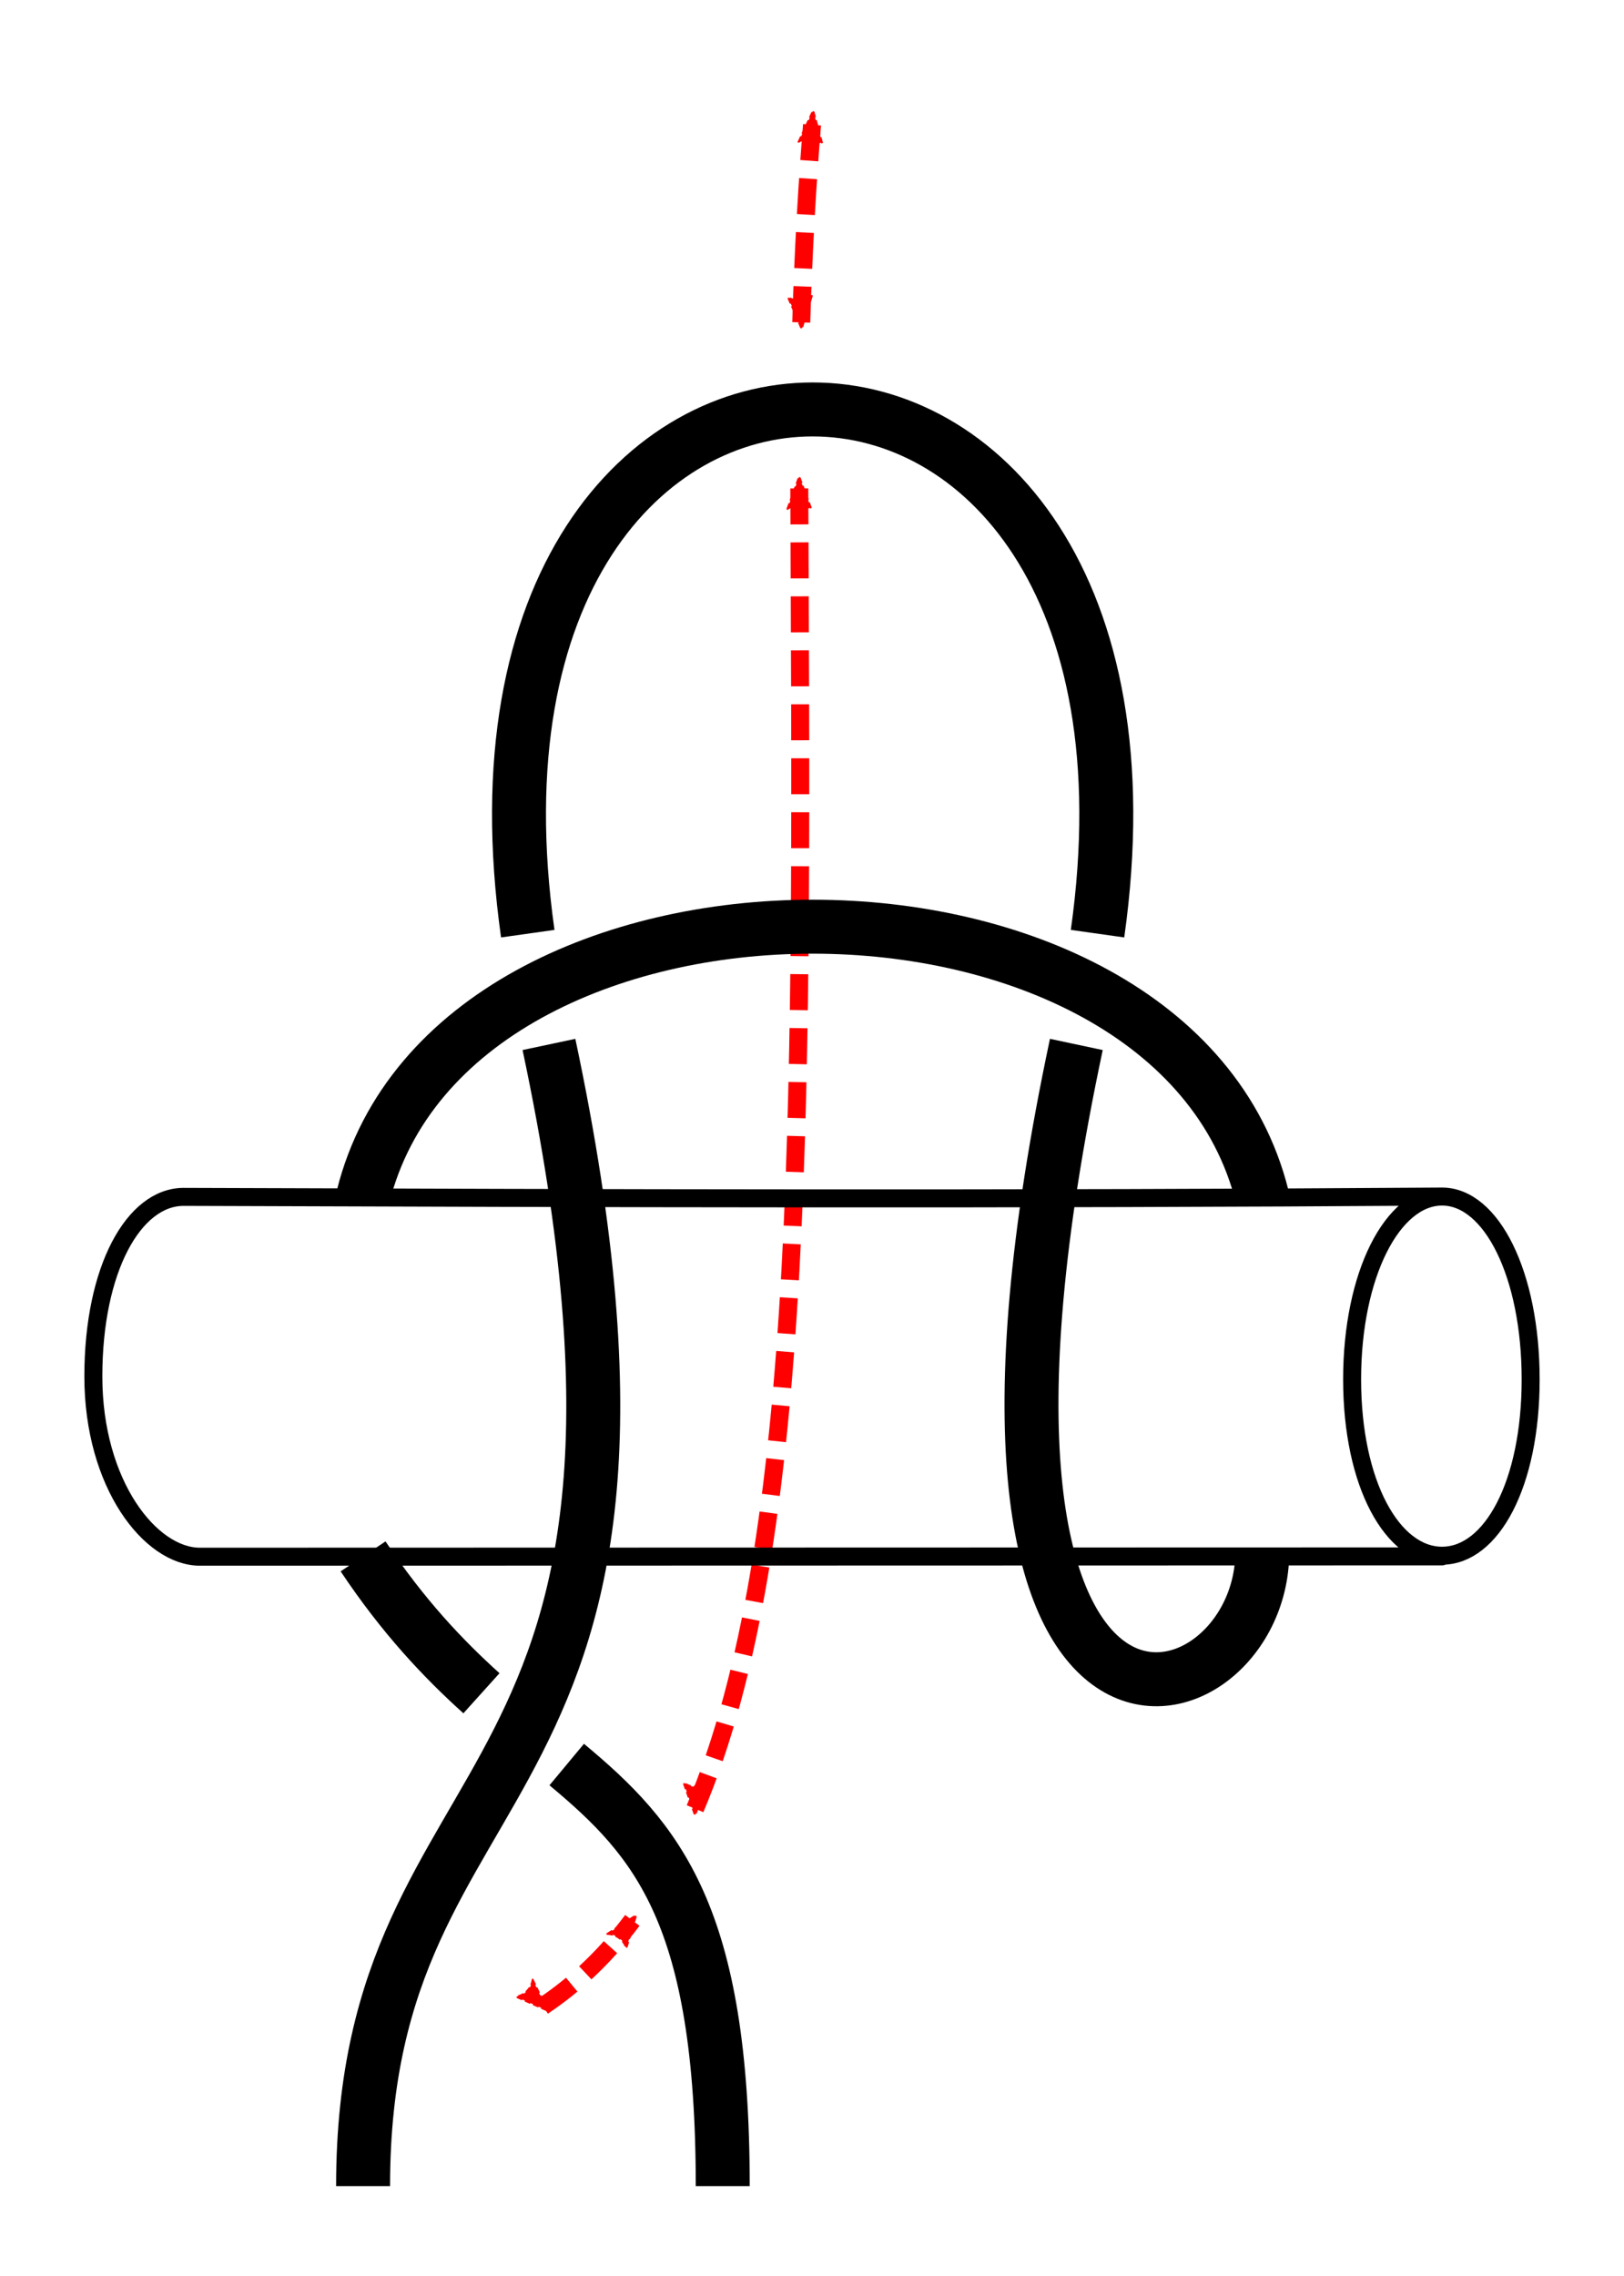 <?xml version="1.0" encoding="UTF-8" standalone="no"?>
<!-- Created with Inkscape (http://www.inkscape.org/) -->

<svg
   xmlns:dc="http://purl.org/dc/elements/1.1/"
   xmlns:cc="http://creativecommons.org/ns#"
   xmlns:rdf="http://www.w3.org/1999/02/22-rdf-syntax-ns#"
   xmlns:svg="http://www.w3.org/2000/svg"
   xmlns="http://www.w3.org/2000/svg"
   xmlns:sodipodi="http://sodipodi.sourceforge.net/DTD/sodipodi-0.dtd"
   xmlns:inkscape="http://www.inkscape.org/namespaces/inkscape"
   width="90.31"
   height="126.508"
   id="svg3080"
   version="1.1"
   inkscape:version="0.92.4 (unknown)"
   sodipodi:docname="Piratsky_2.svg">
  <defs
     id="defs3082">
    <marker
       inkscape:isstock="true"
       style="overflow:visible"
       id="marker1788"
       refX="0"
       refY="0"
       orient="auto"
       inkscape:stockid="Arrow2Mend">
      <path
         inkscape:connector-curvature="0"
         transform="scale(-0.6,-0.6)"
         d="M 8.719,4.034 -2.207,0.016 8.719,-4.002 c -1.745,2.372 -1.735,5.617 -6e-7,8.035 z"
         style="fill:#fe0000;fill-opacity:1;fill-rule:evenodd;stroke:#fe0000;stroke-width:0.625;stroke-linejoin:round;stroke-opacity:1"
         id="path1786" />
    </marker>
    <inkscape:path-effect
       effect="knot"
       id="path-effect4573"
       is_visible="true"
       interruption_width="3"
       prop_to_stroke_width="false"
       add_stroke_width="true"
       add_other_stroke_width="false"
       switcher_size="15"
       crossing_points_vector="450.142 | 787.356 | 0 | 1 | 2 | 2 | 0.769 | 0.584 | 0 | 436.625 | 836.161 | 0 | 2 | 0 | 0 | 0.41 | 0.376 | 1 | 459.564 | 764.88 | 0 | 2 | 3 | 5 | 0.968 | 2.429 | 1 | 445.15 | 804.803 | 0 | 2 | 1 | 7 | 0.637 | 3.203 | -1 | 463.013 | 787.406 | 0 | 1 | 5 | 1 | 2.339 | 0.411 | 1 | 469.457 | 775.122 | 0 | 2 | 4 | 4 | 2.189 | 2.155 | 1 | 450.792 | 816.782 | 0 | 2 | 6 | 8 | 2.686 | 3.34 | -1 | 456.921 | 841.655 | 0 | 2 | 7 | 1 | 3.162 | 1.017 | 1 | 464.469 | 841.692 | 0 | 2 | 8 | 10 | 3.354 | 3.608 | 1 | 471.389 | 789.642 | 1 | 2 | 0 | 3 | 0.287 | 1.97 | 1 | 441.495 | 789.61 | 1 | 2 | 3 | 6 | 0.711 | 3.03 | -1 | 461.986 | 836.919 | 2 | 2 | 2 | 9 | 1.208 | 3.559 | 1" />
    <marker
       inkscape:stockid="Arrow2Lend"
       orient="auto"
       refY="0"
       refX="0"
       id="Arrow2Lend"
       style="overflow:visible"
       inkscape:isstock="true">
      <path
         id="path902"
         style="fill:#fe0000;fill-opacity:1;fill-rule:evenodd;stroke:#fe0000;stroke-width:0.625;stroke-linejoin:round;stroke-opacity:1"
         d="M 8.719,4.034 -2.207,0.016 8.719,-4.002 c -1.745,2.372 -1.735,5.617 -6e-7,8.035 z"
         transform="matrix(-1.1,0,0,-1.1,-1.1,0)"
         inkscape:connector-curvature="0" />
    </marker>
    <marker
       inkscape:stockid="Arrow1Lstart"
       orient="auto"
       refY="0"
       refX="0"
       id="Arrow1Lstart"
       style="overflow:visible"
       inkscape:isstock="true">
      <path
         id="path881"
         d="M 0,0 5,-5 -12.5,0 5,5 Z"
         style="fill:#fe0000;fill-opacity:1;fill-rule:evenodd;stroke:#fe0000;stroke-width:1pt;stroke-opacity:1"
         transform="matrix(0.8,0,0,0.8,10,0)"
         inkscape:connector-curvature="0" />
    </marker>
    <inkscape:path-effect
       effect="knot"
       id="path-effect840"
       is_visible="true"
       interruption_width="3"
       prop_to_stroke_width="false"
       add_stroke_width="true"
       add_other_stroke_width="false"
       switcher_size="15"
       crossing_points_vector="217.339 | 645.772 | 0 | 0 | 0 | 5 | 0.246 | 6.306 | -1 | 165.835 | 647.214 | 0 | 0 | 1 | 6 | 0.534 | 7.656 | -1 | 161.588 | 627.762 | 0 | 0 | 2 | 7 | 3.68 | 8.183 | 1 | 192.314 | 621.672 | 0 | 0 | 3 | 8 | 4.459 | 9.552 | 1 | 221.109 | 634.736 | 0 | 0 | 4 | 9 | 6.014 | 10.336 | 1 | 233.876 | 634.698 | 0 | 0 | 10 | 13 | 10.522 | 12.407 | 1 | 246.183 | 632.991 | 0 | 0 | 11 | 14 | 10.724 | 13.207 | 1 | 251.564 | 622.233 | 0 | 0 | 12 | 15 | 11.626 | 13.601 | 1" />
    <filter
       id="filter3111"
       inkscape:label="Outline, double"
       inkscape:menu="Morphology"
       inkscape:menu-tooltip="Draws a smooth line inside colorized with the color it overlays"
       style="color-interpolation-filters:sRGB">
      <feGaussianBlur
         id="feGaussianBlur3113"
         stdDeviation="3"
         in="SourceAlpha"
         result="result1" />
      <feComposite
         id="feComposite3115"
         in2="result1"
         operator="arithmetic"
         k2="3.2"
         k1="-1"
         k4="-2"
         result="result3"
         k3="0" />
      <feColorMatrix
         id="feColorMatrix3117"
         values="0 0 0 0 0 0 1 0 0 0 0 0 1 0 0 0 0 0 10 0 "
         result="result2" />
      <feComposite
         id="feComposite3119"
         in2="result2"
         result="fbSourceGraphic"
         in="SourceGraphic"
         operator="out" />
      <feGaussianBlur
         id="feGaussianBlur3121"
         in="fbSourceGraphic"
         stdDeviation="0.5"
         result="result4" />
      <feComposite
         id="feComposite3123"
         in2="result4"
         operator="xor"
         in="result4"
         result="result5" />
      <feBlend
         id="feBlend3125"
         in2="result5"
         result="result6"
         mode="darken"
         in="result5" />
      <feBlend
         id="feBlend3127"
         in2="result6"
         in="result6"
         mode="darken" />
    </filter>
    <inkscape:path-effect
       effect="knot"
       id="path-effect840-2"
       is_visible="true"
       interruption_width="3"
       prop_to_stroke_width="false"
       add_stroke_width="true"
       add_other_stroke_width="false"
       switcher_size="15"
       crossing_points_vector="162.954 | 722.484 | 0 | 0 | 0 | 3 | 0.306 | 3.791 | -1 | 194.404 | 703.425 | 0 | 0 | 1 | 4 | 0.647 | 5.637 | 1 | 221.109 | 714.736 | 0 | 0 | 2 | 5 | 2.014 | 6.336 | 1" />
    <marker
       inkscape:stockid="Arrow2Mend"
       orient="auto"
       refY="0"
       refX="0"
       id="Arrow2Mend-2"
       style="overflow:visible">
      <path
         id="path3832"
         style="fill-rule:evenodd;stroke-width:0.625;stroke-linejoin:round"
         d="M 8.719,4.034 -2.207,0.016 8.719,-4.002 c -1.745,2.372 -1.735,5.617 -6e-7,8.035 z"
         transform="scale(-0.6,-0.6)"
         inkscape:connector-curvature="0" />
    </marker>
    <marker
       inkscape:stockid="Arrow2Mend"
       orient="auto"
       refY="0"
       refX="0"
       id="marker1022"
       style="overflow:visible">
      <path
         id="path1020"
         style="fill-rule:evenodd;stroke-width:0.625;stroke-linejoin:round"
         d="M 8.719,4.034 -2.207,0.016 8.719,-4.002 c -1.745,2.372 -1.735,5.617 -6e-7,8.035 z"
         transform="scale(-0.6,-0.6)"
         inkscape:connector-curvature="0" />
    </marker>
    <marker
       inkscape:stockid="Arrow2Mend"
       orient="auto"
       refY="0"
       refX="0"
       id="marker1044"
       style="overflow:visible">
      <path
         id="path1042"
         style="fill-rule:evenodd;stroke-width:0.625;stroke-linejoin:round"
         d="M 8.719,4.034 -2.207,0.016 8.719,-4.002 c -1.745,2.372 -1.735,5.617 -6e-7,8.035 z"
         transform="scale(-0.6,-0.6)"
         inkscape:connector-curvature="0" />
    </marker>
    <marker
       inkscape:stockid="Arrow2Mend"
       orient="auto"
       refY="0"
       refX="0"
       id="marker1048"
       style="overflow:visible">
      <path
         id="path1046"
         style="fill-rule:evenodd;stroke-width:0.625;stroke-linejoin:round"
         d="M 8.719,4.034 -2.207,0.016 8.719,-4.002 c -1.745,2.372 -1.735,5.617 -6e-7,8.035 z"
         transform="scale(-0.6,-0.6)"
         inkscape:connector-curvature="0" />
    </marker>
    <inkscape:path-effect
       effect="knot"
       id="path-effect4573-7"
       is_visible="true"
       interruption_width="3"
       prop_to_stroke_width="false"
       add_stroke_width="true"
       add_other_stroke_width="false"
       switcher_size="15"
       crossing_points_vector="565.714 | 829.855 | 0 | 2 | 1 | 0 | 0.603 | 0.502 | 1 | 563.953 | 841.893 | 0 | 2 | 0 | 1 | 0.446 | 1.362 | 1 | 526.377 | 798.192 | 0 | 1 | 5 | 0 | 1.736 | 0.062 | 1 | 556.51 | 798.223 | 0 | 1 | 2 | 3 | 1.262 | 0.946 | -1 | 547.388 | 796.039 | 0 | 2 | 3 | 2 | 1.411 | 2.351 | -1 | 535.419 | 796.039 | 0 | 2 | 4 | 5 | 1.589 | 3.649 | 1 | 547.653 | 784.726 | 1 | 2 | 2 | 3 | 0.641 | 2.496 | -1 | 535.154 | 784.863 | 1 | 2 | 1 | 4 | 0.36 | 3.506 | 1" />
    <marker
       inkscape:stockid="Arrow2Mend"
       orient="auto"
       refY="0"
       refX="0"
       id="Arrow2Mend"
       style="overflow:visible">
      <path
         id="path3827"
         style="fill-rule:evenodd;stroke-width:0.625;stroke-linejoin:round"
         d="M 8.719,4.034 -2.207,0.016 8.719,-4.002 c -1.745,2.372 -1.735,5.617 -6e-7,8.035 z"
         transform="scale(-0.6,-0.6)"
         inkscape:connector-curvature="0" />
    </marker>
    <marker
       inkscape:stockid="Arrow2Mend"
       orient="auto"
       refY="0"
       refX="0"
       id="marker1093"
       style="overflow:visible">
      <path
         id="path1091"
         style="fill-rule:evenodd;stroke-width:0.625;stroke-linejoin:round"
         d="M 8.719,4.034 -2.207,0.016 8.719,-4.002 c -1.745,2.372 -1.735,5.617 -6e-7,8.035 z"
         transform="scale(-0.6,-0.6)"
         inkscape:connector-curvature="0" />
    </marker>
    <marker
       inkscape:stockid="Arrow2Mend"
       orient="auto"
       refY="0"
       refX="0"
       id="marker1097"
       style="overflow:visible">
      <path
         id="path1095"
         style="fill-rule:evenodd;stroke-width:0.625;stroke-linejoin:round"
         d="M 8.719,4.034 -2.207,0.016 8.719,-4.002 c -1.745,2.372 -1.735,5.617 -6e-7,8.035 z"
         transform="scale(-0.6,-0.6)"
         inkscape:connector-curvature="0" />
    </marker>
    <marker
       inkscape:stockid="Arrow2Mend"
       orient="auto"
       refY="0"
       refX="0"
       id="marker1101"
       style="overflow:visible">
      <path
         id="path1099"
         style="fill-rule:evenodd;stroke-width:0.625;stroke-linejoin:round"
         d="M 8.719,4.034 -2.207,0.016 8.719,-4.002 c -1.745,2.372 -1.735,5.617 -6e-7,8.035 z"
         transform="scale(-0.6,-0.6)"
         inkscape:connector-curvature="0" />
    </marker>
    <marker
       inkscape:stockid="Arrow1Mend"
       orient="auto"
       refY="0"
       refX="0"
       id="Arrow1Mend"
       style="overflow:visible">
      <path
         id="path4435"
         d="M 0,0 5,-5 -12.5,0 5,5 Z"
         style="fill-rule:evenodd;stroke:#000000;stroke-width:1pt"
         transform="matrix(-0.4,0,0,-0.4,-4,0)"
         inkscape:connector-curvature="0" />
    </marker>
    <marker
       inkscape:stockid="Arrow1Mend"
       orient="auto"
       refY="0"
       refX="0"
       id="marker1014"
       style="overflow:visible">
      <path
         id="path1012"
         d="M 0,0 5,-5 -12.5,0 5,5 Z"
         style="fill-rule:evenodd;stroke:#000000;stroke-width:1pt"
         transform="matrix(-0.4,0,0,-0.4,-4,0)"
         inkscape:connector-curvature="0" />
    </marker>
    <marker
       inkscape:stockid="Arrow1Mend"
       orient="auto"
       refY="0"
       refX="0"
       id="marker1018"
       style="overflow:visible">
      <path
         id="path1016"
         d="M 0,0 5,-5 -12.5,0 5,5 Z"
         style="fill-rule:evenodd;stroke:#000000;stroke-width:1pt"
         transform="matrix(-0.4,0,0,-0.4,-4,0)"
         inkscape:connector-curvature="0" />
    </marker>
    <marker
       inkscape:stockid="Arrow1Mend"
       orient="auto"
       refY="0"
       refX="0"
       id="marker1022-2"
       style="overflow:visible">
      <path
         id="path1020-3"
         d="M 0,0 5,-5 -12.5,0 5,5 Z"
         style="fill-rule:evenodd;stroke:#000000;stroke-width:1pt"
         transform="matrix(-0.4,0,0,-0.4,-4,0)"
         inkscape:connector-curvature="0" />
    </marker>
    <marker
       inkscape:stockid="Arrow1Mend"
       orient="auto"
       refY="0"
       refX="0"
       id="marker1026"
       style="overflow:visible">
      <path
         id="path1024"
         d="M 0,0 5,-5 -12.5,0 5,5 Z"
         style="fill-rule:evenodd;stroke:#000000;stroke-width:1pt"
         transform="matrix(-0.4,0,0,-0.4,-4,0)"
         inkscape:connector-curvature="0" />
    </marker>
    <marker
       inkscape:stockid="Arrow1Mend"
       orient="auto"
       refY="0"
       refX="0"
       id="marker1030"
       style="overflow:visible">
      <path
         id="path1028"
         d="M 0,0 5,-5 -12.5,0 5,5 Z"
         style="fill-rule:evenodd;stroke:#000000;stroke-width:1pt"
         transform="matrix(-0.4,0,0,-0.4,-4,0)"
         inkscape:connector-curvature="0" />
    </marker>
    <marker
       inkscape:stockid="Arrow1Mend"
       orient="auto"
       refY="0"
       refX="0"
       id="marker1034"
       style="overflow:visible">
      <path
         id="path1032"
         d="M 0,0 5,-5 -12.5,0 5,5 Z"
         style="fill-rule:evenodd;stroke:#000000;stroke-width:1pt"
         transform="matrix(-0.4,0,0,-0.4,-4,0)"
         inkscape:connector-curvature="0" />
    </marker>
    <marker
       inkscape:stockid="Arrow1Mend"
       orient="auto"
       refY="0"
       refX="0"
       id="marker1038"
       style="overflow:visible">
      <path
         id="path1036"
         d="M 0,0 5,-5 -12.5,0 5,5 Z"
         style="fill-rule:evenodd;stroke:#000000;stroke-width:1pt"
         transform="matrix(-0.4,0,0,-0.4,-4,0)"
         inkscape:connector-curvature="0" />
    </marker>
    <inkscape:path-effect
       effect="knot"
       id="path-effect4573-2"
       is_visible="true"
       interruption_width="3"
       prop_to_stroke_width="false"
       add_stroke_width="true"
       add_other_stroke_width="false"
       switcher_size="15"
       crossing_points_vector="538.906 | 791.032 | 0 | 1 | 0 | 2 | 0.533 | 0.605 | -1 | 538.953 | 783.233 | 0 | 2 | 1 | 1 | 0.594 | 1.353 | -1 | 551.982 | 790.816 | 0 | 1 | 3 | 1 | 1.58 | 0.427 | 1 | 552.735 | 782.85 | 0 | 2 | 2 | 2 | 1.489 | 1.624 | 1 | 561.548 | 830.513 | 0 | 2 | 4 | 4 | 2.428 | 2.456 | 1 | 530.999 | 792.784 | 1 | 2 | 3 | 0 | 0.723 | 1.075 | 1 | 561.807 | 792.763 | 1 | 2 | 0 | 3 | 0.282 | 1.925 | -1" />
    <marker
       inkscape:stockid="Arrow1Mend"
       orient="auto"
       refY="0"
       refX="0"
       id="Arrow1Mend-2"
       style="overflow:visible">
      <path
         id="path3794"
         d="M 0,0 5,-5 -12.5,0 5,5 Z"
         style="fill-rule:evenodd;stroke:#000000;stroke-width:1pt"
         transform="matrix(-0.4,0,0,-0.4,-4,0)"
         inkscape:connector-curvature="0" />
    </marker>
    <marker
       inkscape:stockid="Arrow2Mend"
       orient="auto"
       refY="0"
       refX="0"
       id="Arrow2Mend-3"
       style="overflow:visible">
      <path
         id="path3812"
         style="fill-rule:evenodd;stroke-width:0.625;stroke-linejoin:round"
         d="M 8.719,4.034 -2.207,0.016 8.719,-4.002 c -1.745,2.372 -1.735,5.617 -6e-7,8.035 z"
         transform="scale(-0.6,-0.6)"
         inkscape:connector-curvature="0" />
    </marker>
    <inkscape:path-effect
       effect="knot"
       id="path-effect4573-75"
       is_visible="true"
       interruption_width="3"
       prop_to_stroke_width="false"
       add_stroke_width="true"
       add_other_stroke_width="false"
       switcher_size="15"
       crossing_points_vector="433.795 | 832.067 | 0 | 2 | 0 | 0 | 0.697 | 0.251 | 1 | 447.337 | 831.125 | 0 | 2 | 1 | 5 | 0.932 | 3.43 | -1 | 464.212 | 833.204 | 0 | 2 | 2 | 2 | 1.243 | 1.308 | 1 | 471.392 | 789.426 | 1 | 2 | 0 | 3 | 0.283 | 1.972 | 1 | 441.426 | 789.435 | 1 | 2 | 1 | 4 | 0.714 | 3.027 | -1 | 450.968 | 843.228 | 2 | 2 | 1 | 6 | 0.83 | 3.541 | 1" />
    <inkscape:path-effect
       effect="knot"
       id="path-effect4573-28"
       is_visible="true"
       interruption_width="3"
       prop_to_stroke_width="false"
       add_stroke_width="true"
       add_other_stroke_width="false"
       switcher_size="15"
       crossing_points_vector="345.341 | 831.55 | 0 | 2 | 0 | 2 | 0.692 | 2.492 | 1 | 376.833 | 789.831 | 1 | 2 | 1 | 0 | 0.72 | 1.016 | -1 | 345.974 | 789.831 | 1 | 2 | 0 | 1 | 0.28 | 1.984 | 1" />
    <marker
       inkscape:stockid="Arrow2Mend"
       orient="auto"
       refY="0"
       refX="0"
       id="Arrow2Mend-23"
       style="overflow:visible">
      <path
         id="path4027"
         style="fill-rule:evenodd;stroke-width:0.625;stroke-linejoin:round"
         d="M 8.719,4.034 -2.207,0.016 8.719,-4.002 c -1.745,2.372 -1.735,5.617 -6e-7,8.035 z"
         transform="scale(-0.6,-0.6)"
         inkscape:connector-curvature="0" />
    </marker>
    <marker
       inkscape:stockid="Arrow2Mend"
       orient="auto"
       refY="0"
       refX="0"
       id="marker865"
       style="overflow:visible">
      <path
         id="path863"
         style="fill-rule:evenodd;stroke-width:0.625;stroke-linejoin:round"
         d="M 8.719,4.034 -2.207,0.016 8.719,-4.002 c -1.745,2.372 -1.735,5.617 -6e-7,8.035 z"
         transform="scale(-0.6,-0.6)"
         inkscape:connector-curvature="0" />
    </marker>
    <inkscape:path-effect
       effect="knot"
       id="path-effect4573-28-7"
       is_visible="true"
       interruption_width="3"
       prop_to_stroke_width="false"
       add_stroke_width="true"
       add_other_stroke_width="false"
       switcher_size="15"
       crossing_points_vector="440.552 | 842.196 | 0 | 2 | 0 | 5 | 0.482 | 2.98 | 1 | 434.658 | 832.523 | 0 | 2 | 1 | 4 | 0.717 | 2.512 | 1 | 466.616 | 789.738 | 1 | 2 | 3 | 0 | 0.716 | 1.017 | -1 | 436.212 | 789.728 | 1 | 2 | 0 | 3 | 0.284 | 1.979 | 1 | 444.544 | 787.443 | 1 | 2 | 1 | 6 | 0.407 | 3.813 | 1 | 458.603 | 787.497 | 1 | 2 | 2 | 9 | 0.597 | 5.197 | -1 | 442.056 | 768.085 | 2 | 2 | 2 | 7 | 1.701 | 3.958 | 1 | 461.076 | 765.146 | 2 | 2 | 1 | 8 | 1.308 | 5.022 | -1" />
  </defs>
  <sodipodi:namedview
     id="base"
     pagecolor="#ffffff"
     bordercolor="#666666"
     borderopacity="1.0"
     inkscape:pageopacity="0.0"
     inkscape:pageshadow="2"
     inkscape:zoom="3.959798"
     inkscape:cx="36.990327"
     inkscape:cy="46.01406"
     inkscape:document-units="px"
     inkscape:current-layer="layer1"
     showgrid="true"
     inkscape:object-paths="false"
     inkscape:window-width="1920"
     inkscape:window-height="1044"
     inkscape:window-x="0"
     inkscape:window-y="36"
     inkscape:window-maximized="1"
     inkscape:showpageshadow="false"
     fit-margin-top="5"
     fit-margin-left="5"
     fit-margin-right="5"
     fit-margin-bottom="5"
     inkscape:snap-intersection-paths="false"
     inkscape:snap-midpoints="false"
     inkscape:snap-smooth-nodes="false"
     inkscape:object-nodes="true">
    <inkscape:grid
       type="xygrid"
       id="grid838"
       originx="-9.809"
       originy="120" />
  </sodipodi:namedview>
  <g
     inkscape:label="Layer 1"
     inkscape:groupmode="layer"
     id="layer1"
     transform="translate(-316.212,-735.422)">
    <path
       style="fill:none;fill-rule:evenodd;stroke:#fe0000;stroke-width:1;stroke-linecap:butt;stroke-linejoin:miter;stroke-miterlimit:4;stroke-dasharray:2,1;stroke-dashoffset:0;stroke-opacity:1;marker-end:url(#marker1788);marker-start:url(#marker1788)"
       d="m 346.403,846.93 c 1.895,-1.263 3.542,-2.857 4.972,-4.766 m 3.489,-6.21 c 6.286,-14.869 5.931,-40.49 5.795,-73.683 m 0.11,-8.93 c 0.113,-3.808 0.318,-7.619 0.634,-11.412"
       id="path4575"
       inkscape:connector-curvature="0"
       sodipodi:nodetypes="cccccc" />
    <path
       id="path4634-9-7-5-9"
       style="display:inline;fill:#000000;fill-opacity:0;stroke:#000000;stroke-width:1;stroke-linecap:round;stroke-linejoin:round;stroke-miterlimit:4;stroke-dasharray:none;stroke-dashoffset:0;stroke-opacity:1;enable-background:new"
       d="m 396.403,821.93 -69.076,0.018 c -2.742,0 -5.924,-4.018 -5.924,-10.018 l 0,-10e-6 c 0,-6 2.258,-9.963 5,-9.982 23.69,0.082 46.311,0.148 70,-0.018 m 4.928,10.161 c 0,5.844 -2.186,9.802 -4.928,9.802 -2.742,0 -5,-3.959 -5,-9.802 0,-5.844 2.258,-10.161 5,-10.161 2.742,0 4.928,4.318 4.928,10.161 z"
       inkscape:connector-curvature="0"
       sodipodi:nodetypes="ccssccsssss" />
    <path
       style="fill:none;fill-rule:evenodd;stroke:#000000;stroke-width:3;stroke-linecap:butt;stroke-linejoin:miter;stroke-miterlimit:4;stroke-dasharray:none;stroke-opacity:1"
       d="m 356.403,856.93 c 0,-15.036 -3.617,-19.22 -8.676,-23.43 m -4.742,-3.962 c -2.12,-1.911 -4.351,-4.262 -6.582,-7.608 m 0,-20 c 5,-20 45,-20 50,0 m 0,20 C 386.098,831.954 366.857,836.816 376.067,793.475 m 1.178,-6.157 c 5.483,-38.851 -37.167,-38.851 -31.684,0 m 1.178,6.157 c 9.203,43.343 -10.336,38.745 -10.336,63.455"
       id="path2487-1-9"
       inkscape:connector-curvature="0"
       sodipodi:nodetypes="ccccczzc"
       inkscape:path-effect="#path-effect4573-28"
       inkscape:original-d="m 356.40335,856.92967 c 0,-25 -10,-20 -20,-35 m 0,-20 c 5.00001,-20 45.00001,-20 50,0 m 0,20 c -0.30863,10.14237 -20,15 -10,-30 10,-45 -40,-45 -30,0 10,45 -9.99999,39.99999 -10,65" />
  </g>
</svg>
